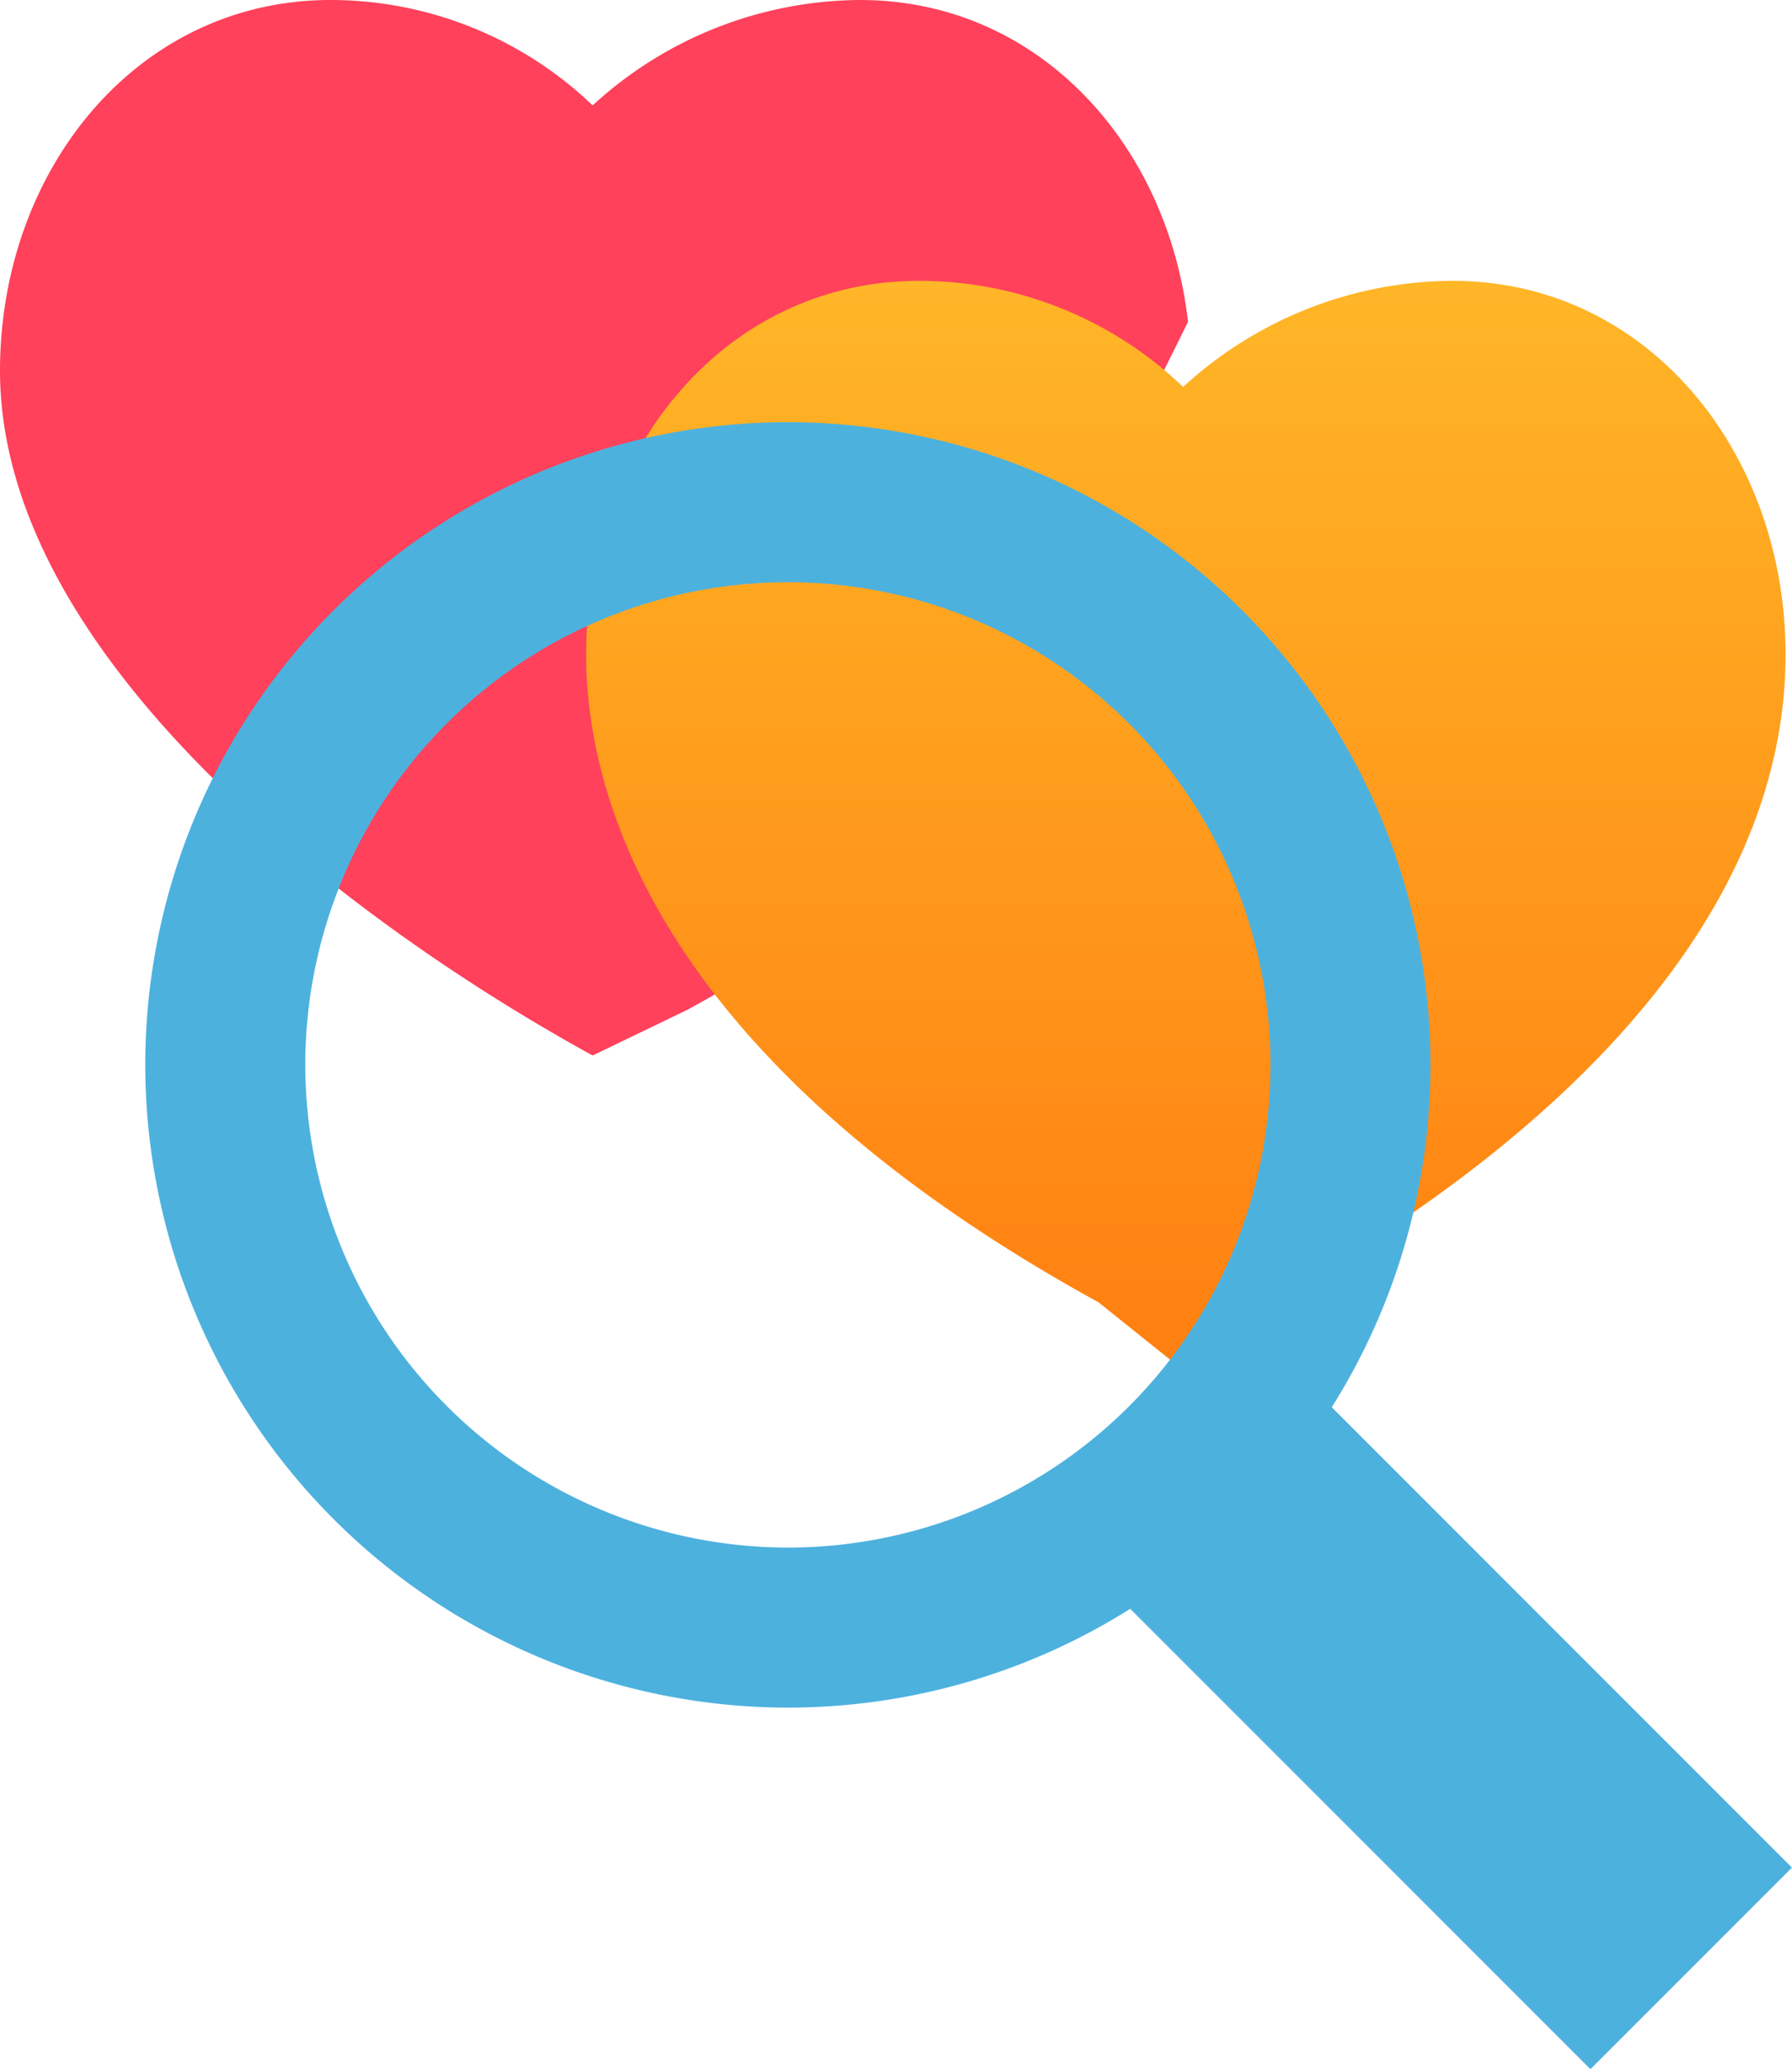 <svg xmlns="http://www.w3.org/2000/svg" xmlns:xlink="http://www.w3.org/1999/xlink" width="100.792" height="116.364" viewBox="0 0 100.792 116.364"><defs><style>.a{fill:#ff415b;}.b{fill:url(#a);}.c{fill:none;stroke:#4db1de;stroke-width:9px;}</style><linearGradient id="a" x1="0.5" x2="0.5" y2="1" gradientUnits="objectBoundingBox"><stop offset="0" stop-color="#ffb627"/><stop offset="1" stop-color="#ff7f11"/></linearGradient></defs><g transform="translate(-487 -1030.614)"><g transform="translate(487 1030.614)"><path class="a" d="M-38.079,327.177-52.544,356.33a77.131,77.131,0,0,1-13.676,9.523l-5.345,2.578c-13.953-7.656-33.334-22.517-33.334-38.511,0-11.257,7.684-20.847,18.594-20.847A21.323,21.323,0,0,1-71.565,315a22.379,22.379,0,0,1,15.043-5.927C-46.527,309.073-39.216,317.137-38.079,327.177Z" transform="translate(104.899 -309.073)"/><path class="b" d="M-19.653,335.9c0,15.938-14.722,28.495-29.129,36.446l-4.755,3.812-4.757-3.812c-24.989-13.73-28.822-28.618-28.822-36.446,0-11.352,7.747-21,18.729-21a21.45,21.45,0,0,1,14.85,5.968A22.516,22.516,0,0,1-38.384,314.9C-27.395,314.9-19.653,324.558-19.653,335.9Z" transform="translate(120.083 -299.106)"/></g><g transform="translate(499.671 1058.858)"><g transform="translate(0 0)"><path class="c" d="M22.846,68.3A31.644,31.644,0,1,1,54.49,99.939,31.68,31.68,0,0,1,22.846,68.3ZM104.6,113.437l-4.97,4.971L79.226,98A39.012,39.012,0,0,0,84.2,93.031Z" transform="translate(-22.846 -36.652)"/></g></g></g></svg>